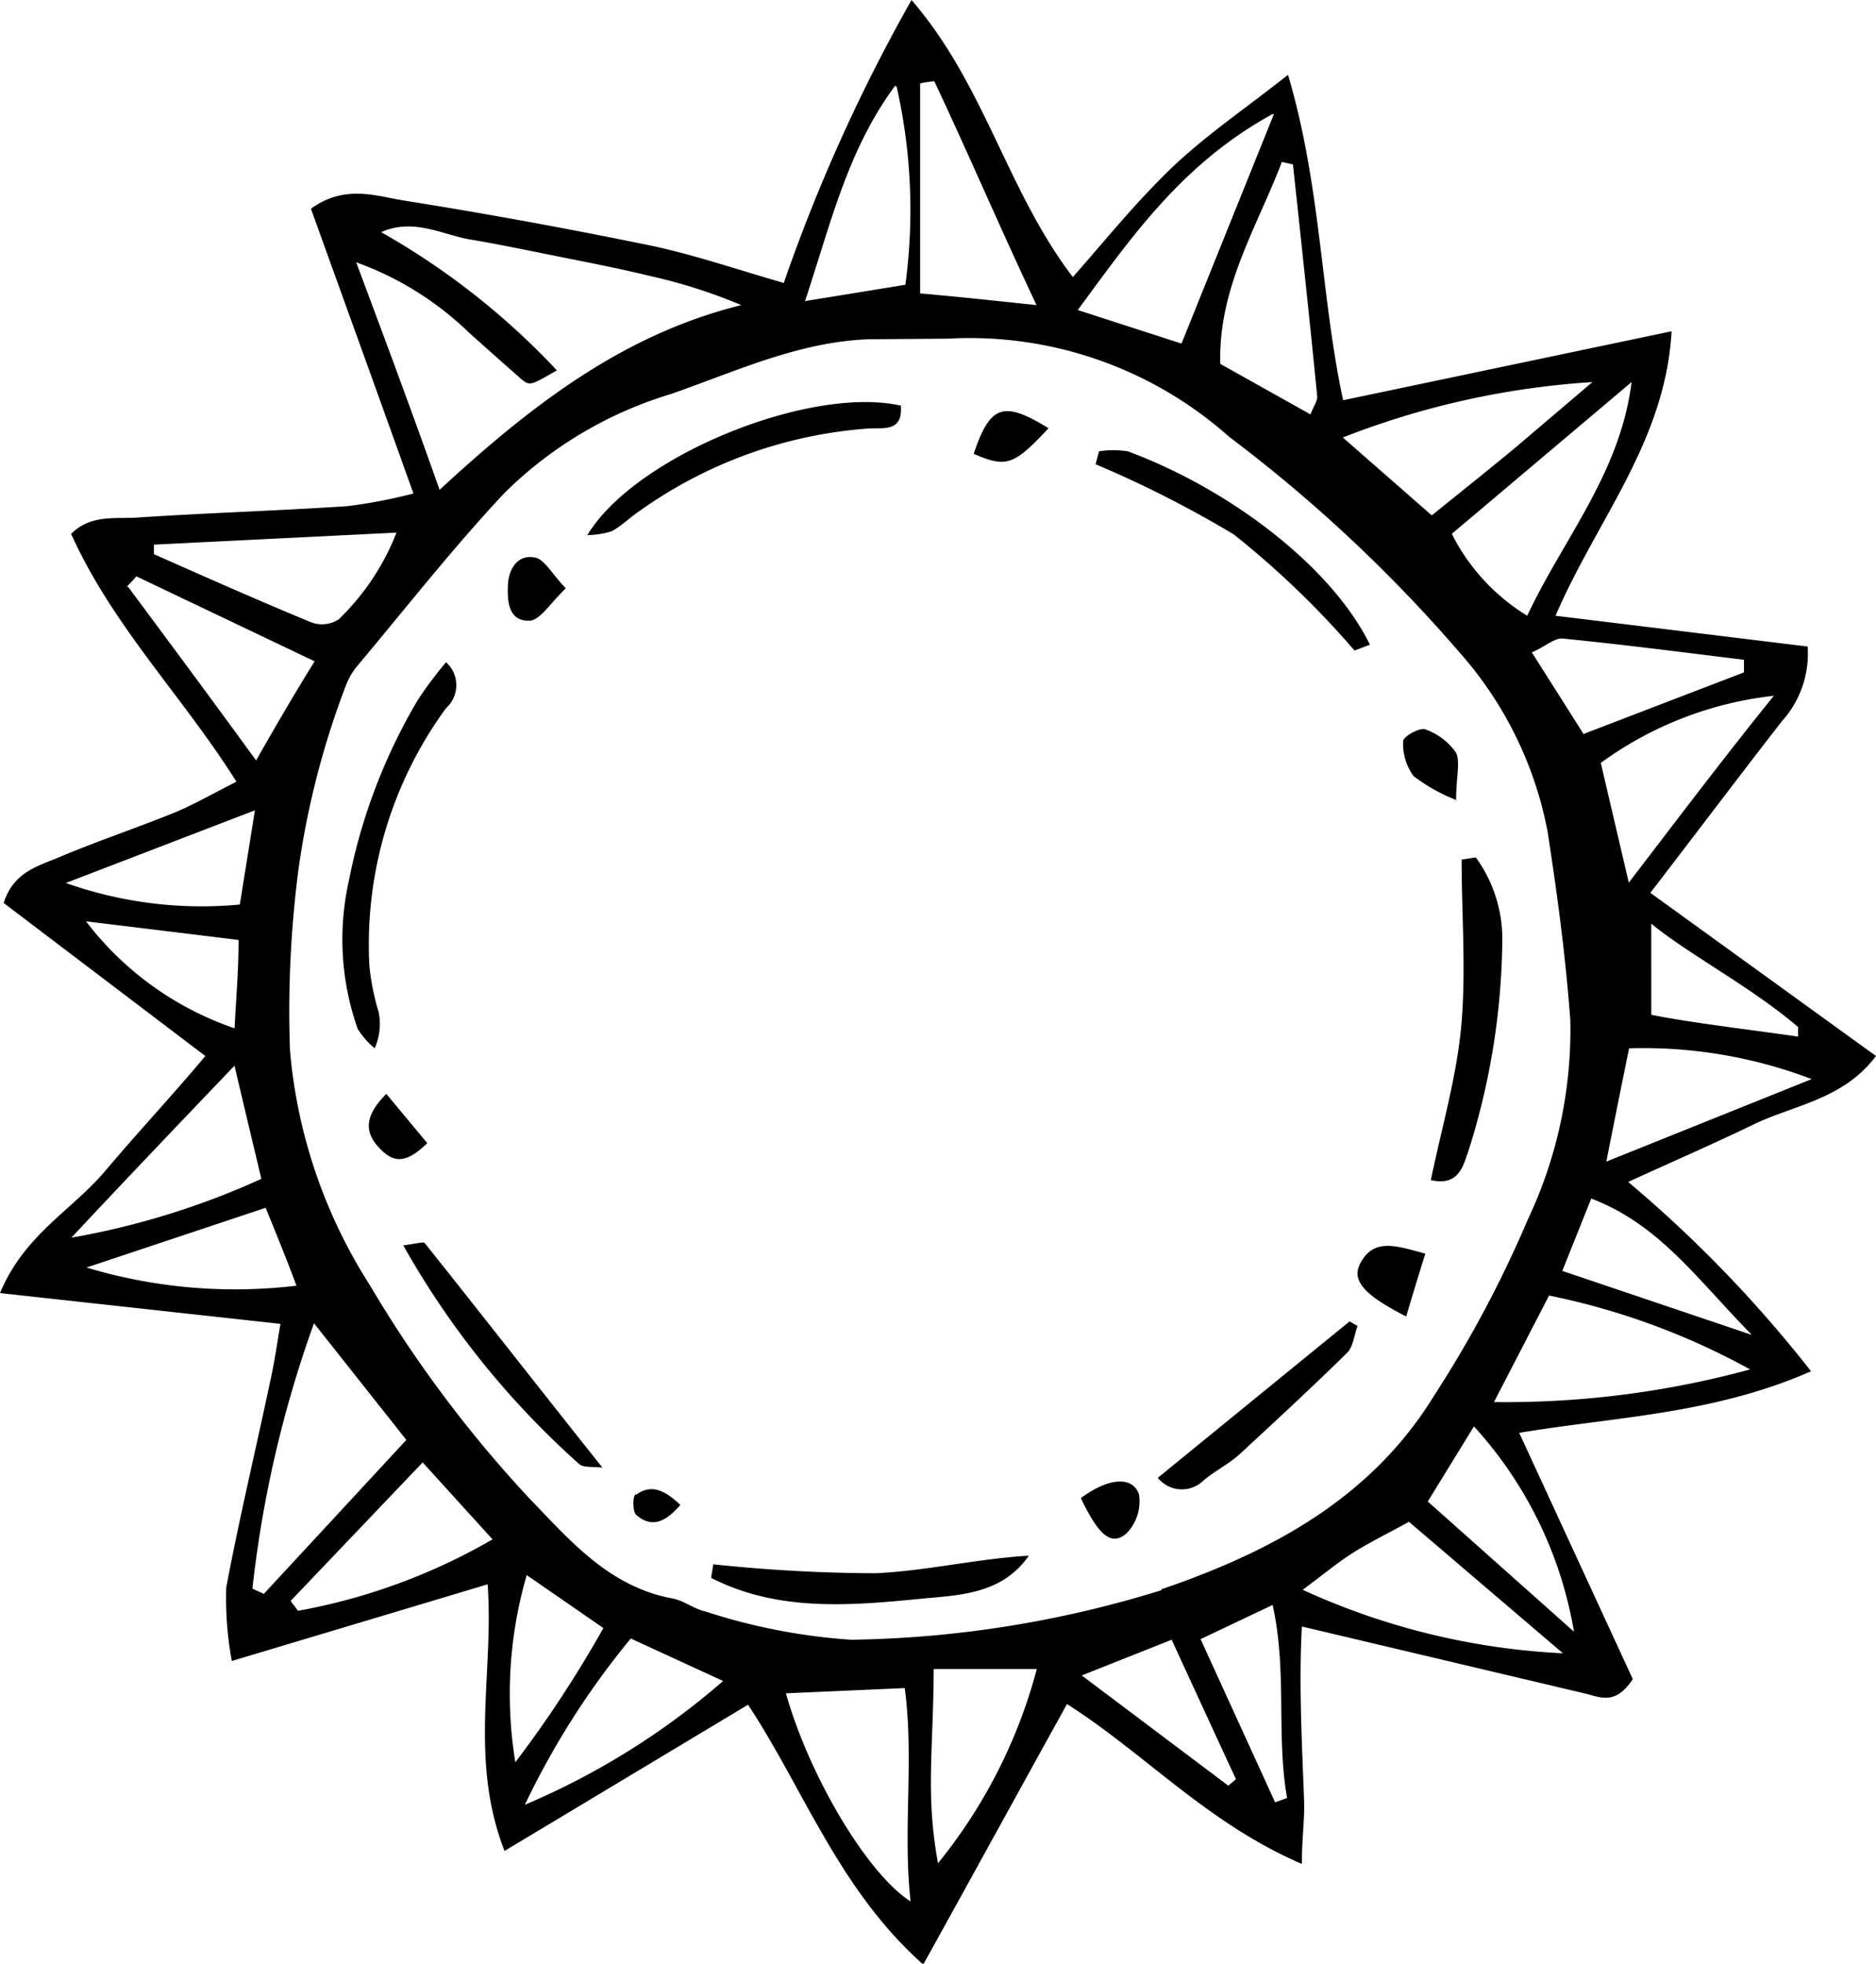 <svg xmlns="http://www.w3.org/2000/svg" viewBox="0 0 60.94 63.78"><title>Asset 487</title><g id="Layer_2" data-name="Layer 2"><g id="Layer_1-2" data-name="Layer 1"><path d="M60.94,34.3,53.61,29c1.5-1.95,2.87-3.77,4.27-5.57A3.28,3.28,0,0,0,58.72,21l-8.19-1c1.34-3.12,3.57-5.66,3.77-9.24L43.63,13c-.73-3.39-.71-6.93-1.79-10.57-1.44,1.14-2.73,2-3.87,3.11S35.9,7.81,34.85,9C32.7,6.18,32,2.77,29.61,0a55.56,55.56,0,0,0-4.15,9.19C24,8.77,22.62,8.3,21.25,8q-4.07-.84-8.15-1.49c-.91-.15-1.91-.52-3,.27,1.1,3.05,2.2,6.09,3.33,9.25a17,17,0,0,1-2.14.41c-2.27.15-4.55.22-6.83.37-.71.05-1.51-.11-2.15.53,1.35,3,3.63,5.28,5.37,8.05-.75.38-1.36.73-2,1-1.26.51-2.55.94-3.8,1.47-.67.28-1.45.48-1.76,1.47L6.67,34.3c-1,1.2-2.17,2.45-3.25,3.73S.79,40.1,0,42l9.11,1c-.11.65-.2,1.28-.34,1.9-.47,2.22-1,4.43-1.42,6.66a11.15,11.15,0,0,0,.18,2.39l8.31-2.49c.21,2.87-.61,5.69.55,8.66l7.91-4.75c1.84,2.8,2.95,6,5.69,8.44,1.63-2.94,3.13-5.68,4.67-8.46,2.5,1.58,4.58,3.89,7.63,5.19,0-.86.1-1.49.07-2.12-.07-1.87-.17-3.74-.07-5.59L51.46,55c.52.12,1,.41,1.58-.46l-3.69-8c3.1-.52,6.3-.6,9.48-2a41.31,41.31,0,0,0-5.94-6.15c1.44-.66,2.78-1.24,4.08-1.87S59.87,35.72,60.94,34.3Zm-2.53-.94c0,.1,0,.21,0,.31-1.58-.23-3.56-.46-4.77-.71V30C54.85,31,56.91,32.07,58.41,33.36Zm-5.5-4.69L52,24.78a11.71,11.71,0,0,1,5.62-2.18C56,24.61,54.57,26.5,52.91,28.67Zm-2.15-7.93c2,.2,3.93.45,5.89.69l0,.41-5.21,2-1.68-2.65C50.2,21,50.49,20.72,50.76,20.74ZM49.61,20a6.6,6.6,0,0,1-2.45-2.66L53,12.41C52.63,15.37,50.8,17.47,49.61,20Zm2.13-7.6L49.2,14.56c-.87.72-1.75,1.42-2.69,2.18l-2.89-2.53A26.8,26.8,0,0,1,51.74,12.41ZM42,5.34c.27,2.52.54,5,.79,7.55,0,.14-.11.29-.22.57l-2.93-1.64c-.07-2.47,1.19-4.43,2-6.56Zm-.62-1.63-3,7.45-3.37-1.09C36.77,7.68,38.41,5.31,41.33,3.71Zm-11.49-1a3.24,3.24,0,0,1,.46-.07c1.1,2.33,2.09,4.66,3.32,7.27-1.34-.14-2.32-.25-3.78-.38Zm-.76.12a18.15,18.15,0,0,1,.28,6.42l-3.26.53C27,7.22,27.53,4.88,29.08,2.78ZM11.57,8.52a10.24,10.24,0,0,1,3.66,2.28c.57.51,1.12,1,1.7,1.51.29.24.32.2,1.16-.28a24,24,0,0,0-5.71-4.49c1.06-.47,2,.09,2.9.24s2,.38,3,.58,1.92.38,2.86.61a17.25,17.25,0,0,1,2.94.94c-3.83.95-6.8,3.23-9.8,6C13.38,13.37,12.54,11.11,11.57,8.52ZM5,17.69l7.88-.39A7.92,7.92,0,0,1,11,20.12a1,1,0,0,1-.9.09C8.38,19.5,6.67,18.74,5,18Zm-.88,1.37c.1-.11.21-.22.31-.34l5.79,2.76c-.62,1-1.21,2-1.9,3.22C6.9,22.75,5.53,20.9,4.16,19.06Zm4.16,7.26c-.18,1.14-.32,2-.49,3.06a13.2,13.2,0,0,1-5.65-.7Zm-5.53,3.6,5,.61c0,1-.08,1.87-.13,2.87A10.22,10.22,0,0,1,2.79,29.92Zm4.86,4.66c.33,1.41.59,2.49.88,3.71A25.49,25.49,0,0,1,2.32,40.2C4,38.4,5.71,36.61,7.65,34.58ZM2.81,41.17l5.82-1.94c.36.89.67,1.64,1,2.53A16.75,16.75,0,0,1,2.81,41.17ZM8.2,51.6a37.44,37.44,0,0,1,2-8.62l3,3.79-4.63,5Zm1.48.72L9.44,52l4.29-4.5L16,50A19.55,19.55,0,0,1,9.68,52.32Zm7.43-1.16,2.49,1.72a37.64,37.64,0,0,1-2.86,4.36A13.8,13.8,0,0,1,17.11,51.16Zm-.06,7.46a26.14,26.14,0,0,1,3.44-5.4l3,1.38A24.15,24.15,0,0,1,17.05,58.62ZM25.53,55l3.86-.17c.31,2.34-.07,4.6.19,6.93C28.18,60.87,26.29,57.7,25.53,55Zm4.94,5.52c-.41-2.25-.15-3.64-.14-6.31h3.35A16.85,16.85,0,0,1,30.47,60.52ZM39.9,58l-4.76-3.58,2.92-1.16c.76,1.65,1.42,3.09,2.09,4.53Zm1.52.54L39,53.24l2.34-1.11c.48,2.16.11,4.24.47,6.27Zm-3.69-6.89a35.57,35.57,0,0,1-10.08,1.61,19.38,19.38,0,0,1-4.74-.92c-.37-.08-.69-.35-1.06-.42-2.07-.38-3.34-1.89-4.69-3.29A40,40,0,0,1,12,41.72a16.81,16.81,0,0,1-2.58-7.6,35.75,35.75,0,0,1,.27-5.84,27.27,27.27,0,0,1,1.54-6,2.29,2.29,0,0,1,.41-.69c1.57-1.87,3.08-3.8,4.74-5.57a13,13,0,0,1,5.41-3.22c2.1-.73,4.13-1.69,6.41-1.78L30.79,11a12.68,12.68,0,0,1,9.14,3.19,47.93,47.93,0,0,1,7.48,7A12.21,12.21,0,0,1,50.27,27c.31,2,.59,4.08.74,6.14a14.41,14.41,0,0,1-1.38,6.47,37.49,37.49,0,0,1-3.05,5.73C44.53,48.68,41.27,50.41,37.73,51.62Zm4.57,0c.68-.5,1.15-.9,1.66-1.22s1.13-.63,1.81-1l5,4.27A22.92,22.92,0,0,1,42.3,51.63ZM51.13,53l-4.75-4.23,1.5-2.44A13.15,13.15,0,0,1,51.13,53Zm-2.61-7.44,1.8-3.48a23,23,0,0,1,6.53,2.4A30.27,30.27,0,0,1,48.52,45.54Zm8.36-2.21-6.13-2.07.94-2.35C53.9,39.77,55.13,41.55,56.88,43.33Zm-4.7-5.62c.27-1.37.49-2.46.74-3.68a15.33,15.33,0,0,1,5.93,1Zm-4.52-.22a23.27,23.27,0,0,0,1.14-6.87,4.51,4.51,0,0,0-.86-2.79l-.46.07c0,1.75.14,3.52,0,5.26s-.65,3.44-1,5.15C47.25,38.51,47.49,38.06,47.66,37.49Zm-35.38-4.7A8,8,0,0,1,12,31.38,13,13,0,0,1,14.49,23a1,1,0,0,0,0-1.49,12.2,12.2,0,0,0-.92,1.23,18.5,18.5,0,0,0-2.24,5.88,8.72,8.72,0,0,0,.29,4.8,2.68,2.68,0,0,0,.55.63A1.92,1.92,0,0,0,12.28,32.79Zm17-19.63c-2.94-.68-8.65,1.62-10.2,4.2a2.66,2.66,0,0,0,.8-.13c.33-.18.6-.46.92-.67a14.59,14.59,0,0,1,7.39-2.66C28.64,13.88,29.35,14.07,29.26,13.16ZM23.17,50.81l-.07.44c2.19,1.12,4.57.9,6.9.67,1.19-.11,2.56-.15,3.42-1.39-1.7.1-3.35.5-5,.57A51.27,51.27,0,0,1,23.17,50.81ZM44,21.13l.5-.19c-1.2-2.46-4.43-5-7.86-6.28a3,3,0,0,0-.94,0l-.11.42a35.66,35.66,0,0,1,4.49,2.28A28.84,28.84,0,0,1,44,21.13ZM37.61,48a1,1,0,0,0,1.47.1c.36-.31.81-.53,1.17-.85,1.18-1.09,2.36-2.18,3.51-3.31.2-.2.23-.58.34-.87l-.26-.15ZM13.1,40.45a27.68,27.68,0,0,0,5.71,7.1c.13.13.45.08.76.12-2-2.51-3.87-4.91-5.77-7.29C13.75,40.32,13.51,40.4,13.1,40.45Zm33.2.27c-.95-.26-1.66-.51-2.1.29-.32.57.1,1.05,1.48,1.75C45.87,42.11,46.06,41.49,46.3,40.72Zm1-14.72c0-.75.14-1.24,0-1.55a2.06,2.06,0,0,0-1-.76c-.19-.07-.72.24-.72.38a1.77,1.77,0,0,0,.34,1.14A5.75,5.75,0,0,0,47.34,26ZM17.19,20.16c.35,0,.69-.58,1.19-1.05-.45-.47-.7-.95-1-1-.53-.11-.85.32-.88.88S16.53,20.18,17.19,20.16Zm17.92,28.5c.59,1.23,1,1.58,1.5,1.13A1.5,1.5,0,0,0,37,48.54C36.79,47.93,36,48,35.11,48.66ZM31.63,14.74c1.06.46,1.3.38,2.43-.83C32.59,13,32.16,13.16,31.63,14.74ZM12.55,35.53c-.64.64-.75,1.17-.28,1.7s.87.62,1.61-.1Zm8.1,13c-.11.08-.09.55,0,.66.48.43.93.3,1.45-.31C21.6,48.41,21.16,48.18,20.65,48.56Z"/></g></g></svg>